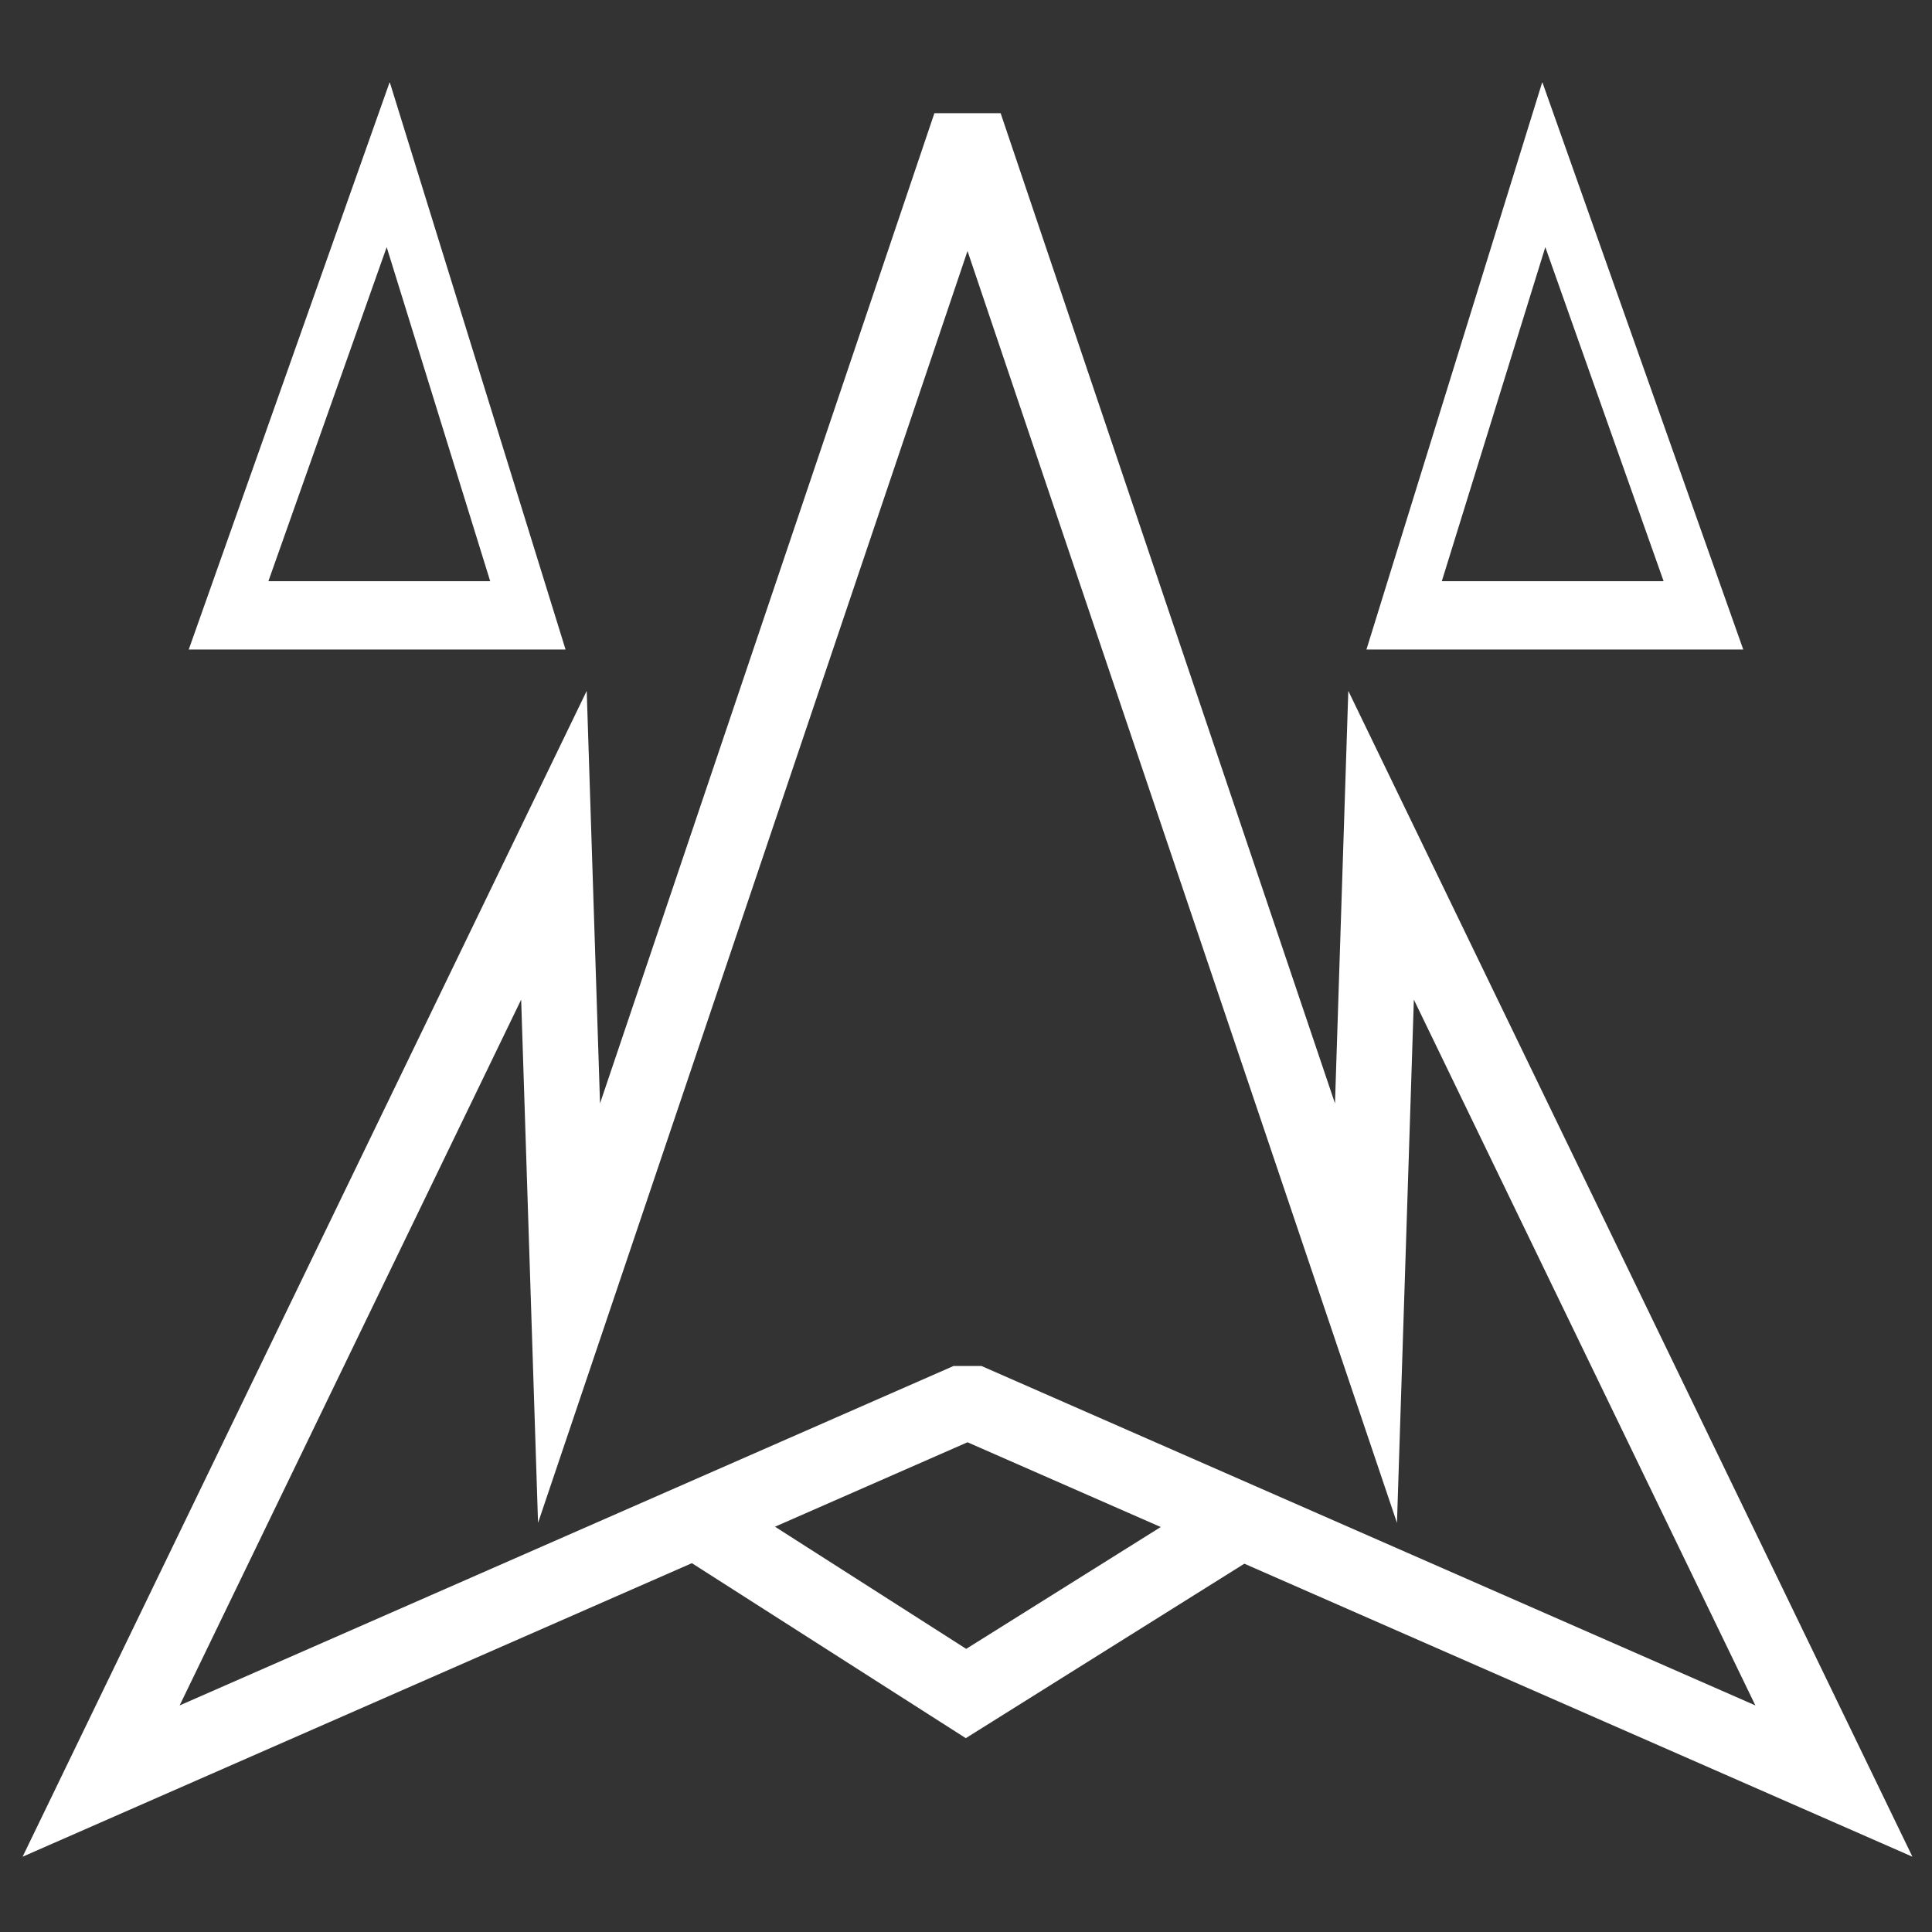 <?xml version="1.0" encoding="utf-8"?>
<!-- Generator: Adobe Illustrator 21.0.0, SVG Export Plug-In . SVG Version: 6.00 Build 0)  -->
<svg version="1.1" xmlns="http://www.w3.org/2000/svg" xmlns:xlink="http://www.w3.org/1999/xlink" x="0px" y="0px" width="128px"
	 height="128px" viewBox="0 0 128 128" style="enable-background:new 0 0 128 128;" xml:space="preserve">
<rect x="0" y="0" width="128" height="128" fill="#333333" stroke="none"/>
<style type="text/css">
	.st0{fill:none;stroke:#FFFFFF;stroke-width:5;stroke-miterlimit:10;}
	.st1{display:none;}
	.st2{display:inline;}
	.st3{fill:#999999;}
</style>
<symbol  id="Nuevo_símbolo_1_1_" viewBox="-18.8 -19.4 37.8 41.5">
	<polygon class="st0" points="-1,16.1 15,-16.9 -15,-16.9 	"/>
</symbol>
<g id="Capa_1" class="st1">
	<g class="st2">
		<rect x="0.5" y="0.5" class="st3" width="127" height="127"/>
		<path d="M127,1v126H1V1H127 M128,0H0v128h128V0L128,0z"/>
	</g>
</g>
<g id="Capa_3">
	<g id="Nuevo_símbolo_9_">
		
			<use xlink:href="#Nuevo_símbolo_1_1_"  width="37.8" height="41.5" id="XMLID_29_" x="-18.8" y="-19.4" transform="matrix(0.661 0 0 -0.905 102.942 25.474)" style="overflow:visible;"/>
		
			<use xlink:href="#Nuevo_símbolo_1_1_"  width="37.8" height="41.5" id="XMLID_1_" x="-18.8" y="-19.4" transform="matrix(-0.661 0 0 -0.905 25.058 25.474)" style="overflow:visible;"/>
	</g>
	<g id="Nuevo_símbolo">
		<g>
			<polygon class="st0" points="63.7,10 37.7,87 36.7,56 6.7,118 63.7,93 64.5,93 121.5,118 91.5,56 90.5,87 64.5,10 			"/>
			<polyline class="st0" points="46,100.7 64,112.2 82.2,100.8 			"/>
		</g>
		<g id="Nuevo_símbolo_1">
		</g>
	</g>
	<g>
	</g>
	<g>
	</g>
	<g>
	</g>
	<g>
	</g>
	<g>
	</g>
	<g>
	</g>
	<g>
	</g>
	<g>
	</g>
	<g>
	</g>
	<g>
	</g>
	<g>
	</g>
	<g>
	</g>
	<g>
	</g>
	<g>
	</g>
	<g>
	</g>
	<g>
	</g>
	<g>
	</g>
	<g>
	</g>
	<g>
	</g>
</g>
</svg>
